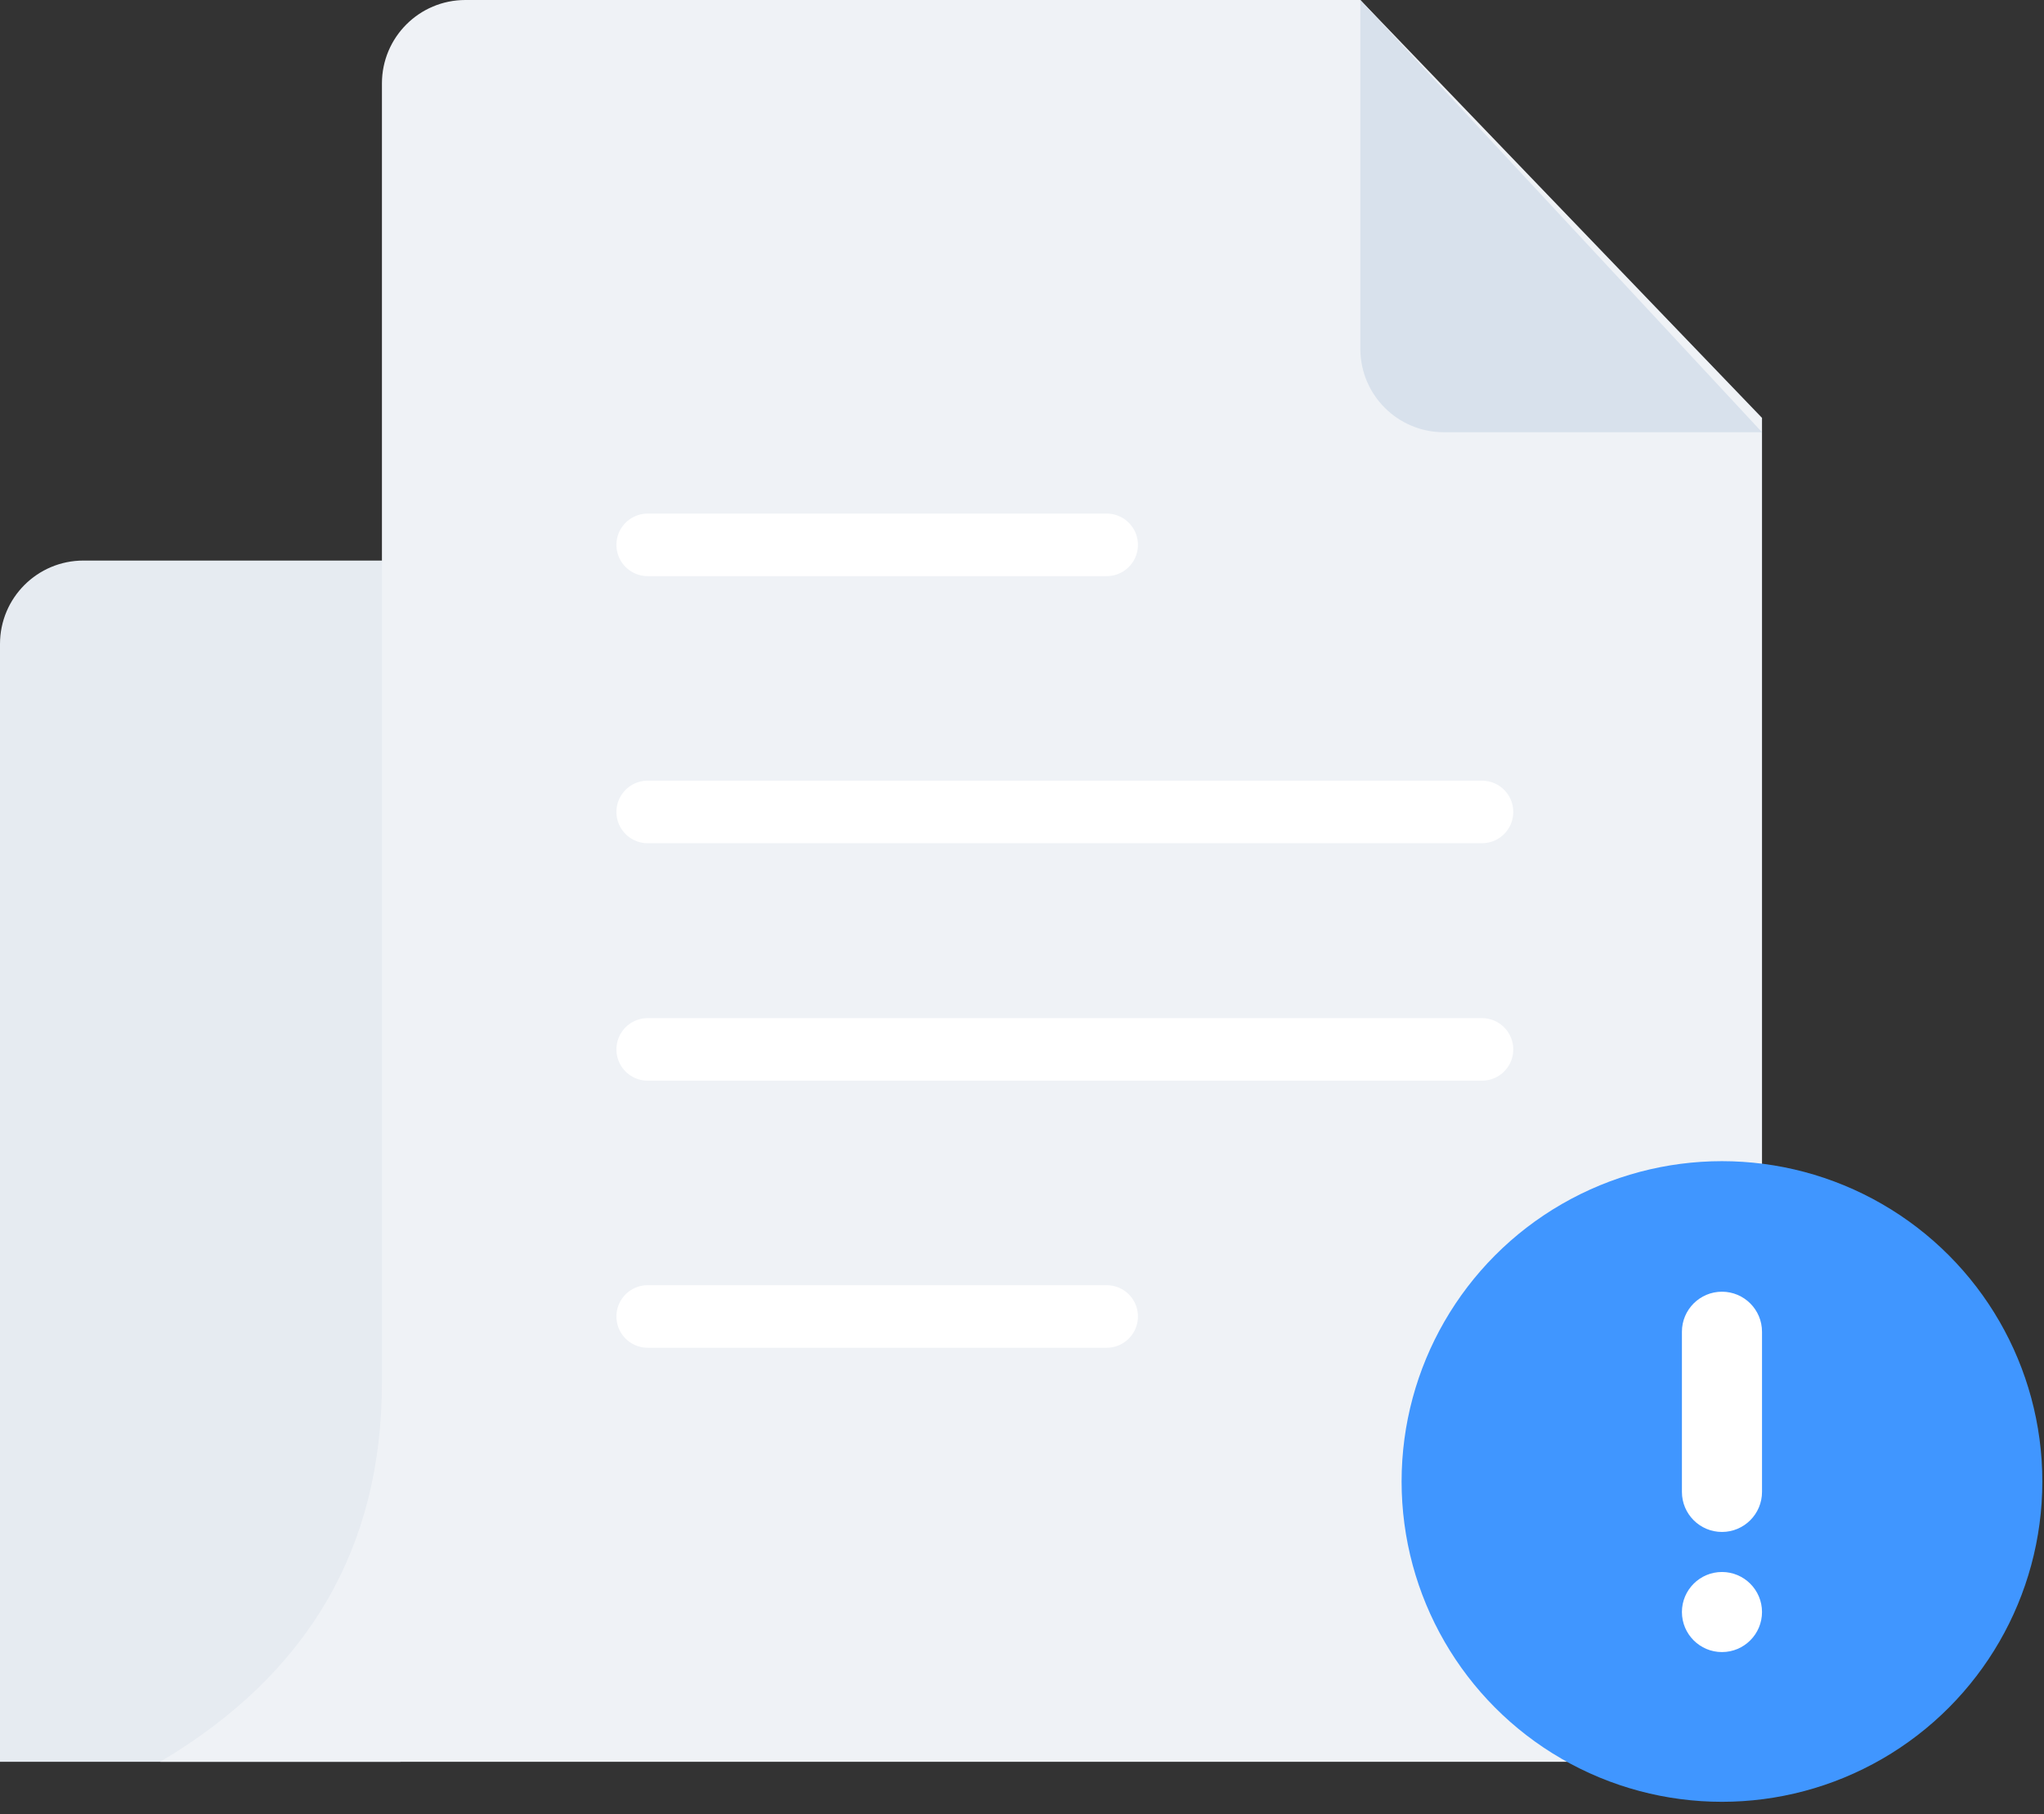 <?xml version="1.0" encoding="UTF-8"?>
<svg width="98px" height="87px" viewBox="0 0 98 87" version="1.1" xmlns="http://www.w3.org/2000/svg" xmlns:xlink="http://www.w3.org/1999/xlink">
    <rect x="0" y="0" width="98" height="87" fill="#333333" stroke="none"/>
    <title>编组 25</title>
    <g id="数据总览" stroke="none" stroke-width="1" fill="none" fill-rule="evenodd">
        <g id="设备统计-空数据" transform="translate(-732, -385)">
            <g id="编组-25" transform="translate(732, 385)">
                <path d="M19.2,26.88 L4,26.88 C1.791,26.88 -2.705415e-16,28.671 0,30.88 L0,84.48 L0,84.48 L19.2,84.48 L19.2,26.88 Z" id="路径-46" fill="#E6EBF1"></path>
                <path d="M22.312,0 L65.222,0 L65.222,0 L84.48,20.038 L84.48,84.48 L7.68,84.48 C14.768,80.284 18.312,74.225 18.312,66.302 C18.312,58.675 18.312,37.908 18.312,4 C18.312,1.791 20.103,4.3300297e-15 22.312,0 Z" id="路径-45" fill="#EFF2F6"></path>
                <path d="M65.222,9.09494702e-13 L65.222,16.726 C65.222,18.935 67.013,20.726 69.222,20.726 L84.48,20.726 L84.48,20.726 L65.222,9.09494702e-13 Z" id="路径-47" fill="#D8E1EC"></path>
                <line x1="31.054" y1="38.934" x2="71.054" y2="38.934" id="路径-48" stroke="#FFFFFF" stroke-width="3" stroke-linecap="round"></line>
                <line x1="31.054" y1="50.321" x2="71.054" y2="50.321" id="路径-49" stroke="#FFFFFF" stroke-width="3" stroke-linecap="round"></line>
                <line x1="31.054" y1="63.127" x2="53.059" y2="63.127" id="路径-50" stroke="#FFFFFF" stroke-width="3" stroke-linecap="round"></line>
                <line x1="31.054" y1="26.127" x2="53.059" y2="26.127" id="路径-50备份" stroke="#FFFFFF" stroke-width="3" stroke-linecap="round"></line>
                <circle id="椭圆形" fill="#4096FF" cx="82.56" cy="71.04" r="15.36"></circle>
                <path d="M84.48,63.86 L84.48,71.54 C84.48,72.6 83.62,73.46 82.56,73.46 C81.5,73.46 80.64,72.6 80.64,71.54 L80.64,63.86 C80.64,62.8 81.5,61.94 82.56,61.94 C83.62,61.94 84.48,62.8 84.48,63.86 Z" id="路径-51" fill="#FFFFFF" fill-rule="nonzero"></path>
                <path d="M84.48,77.3 C84.48,78.36 83.62,79.22 82.56,79.22 C81.5,79.22 80.64,78.36 80.64,77.3 C80.64,76.24 81.5,75.38 82.56,75.38 C83.62,75.38 84.48,76.24 84.48,77.3 Z" id="路径-52" fill="#FFFFFF" fill-rule="nonzero"></path>
            </g>
        </g>
    </g>
</svg>